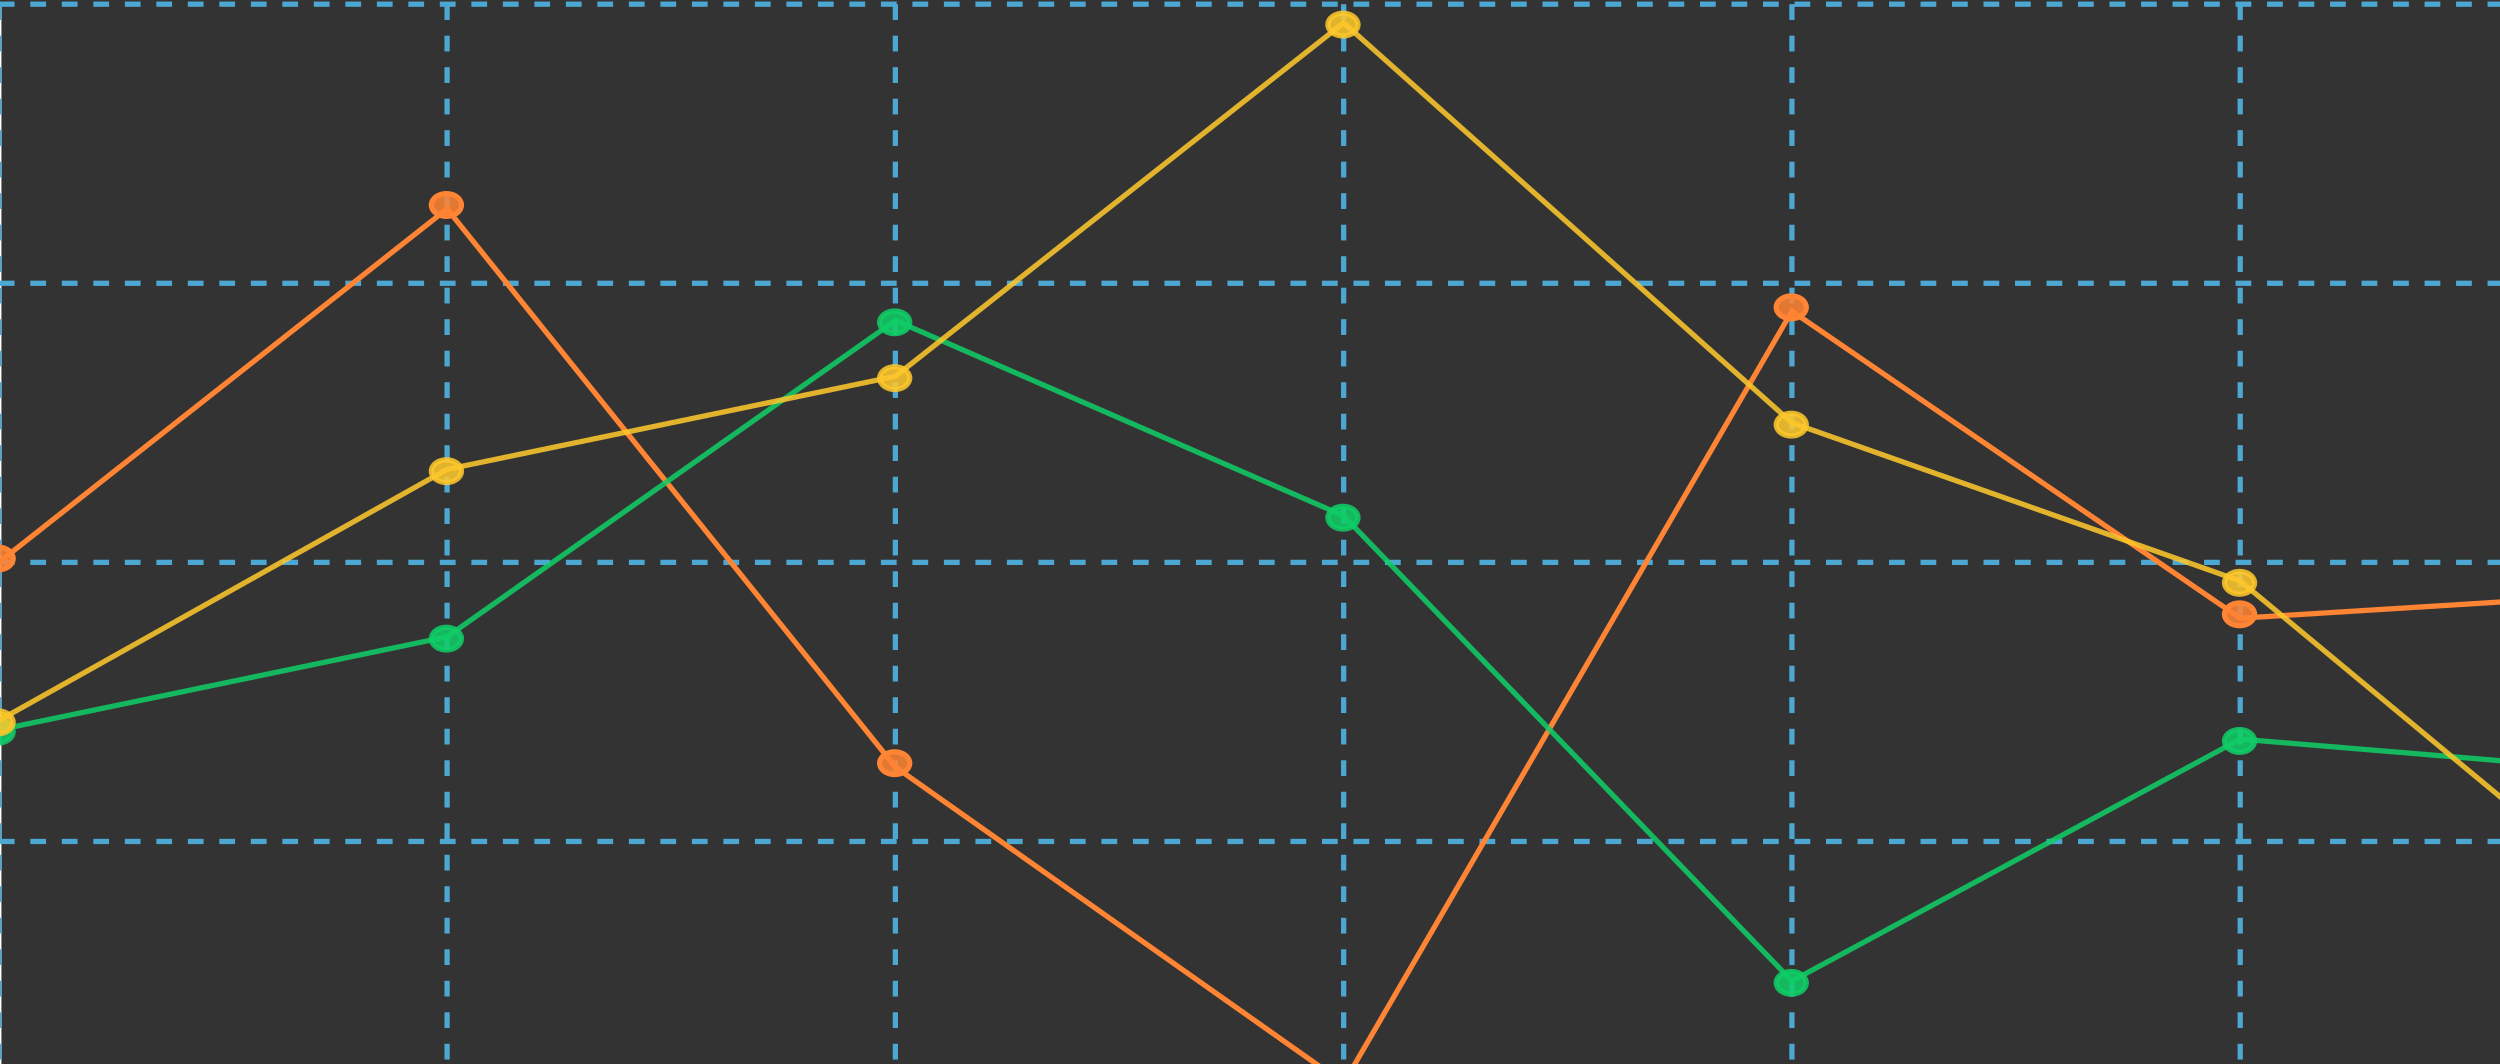 <svg width="592" height="252" fill="none" xmlns="http://www.w3.org/2000/svg"><rect width="100%" height="100%" fill="#333333" stroke="none"/><path d="M-.281.988v264.359" stroke="#fff" stroke-width="1.243"/><path d="M-.281 199.258h743.068M-.281 133.17h743.068M-.281 67.08h743.068M-.281.99h743.068M-.281.99v264.359M105.871.99v264.359M212.024.99v264.359M318.177.99v264.359M424.329.99v264.359M530.482.99v264.359" stroke="#4DA7D3" stroke-width="1.243" stroke-dasharray="3.73 3.73"/><path d="M-.281 133.169 105.87 49.455l106.153 132.179 106.153 74.902L424.329 73.688l106.153 72.698 106.153-6.609 106.152 74.902" stroke="#FF8433" stroke-width="1.243"/><path d="M-.445 134.946c1.968 0 3.564-1.206 3.564-2.694s-1.596-2.694-3.564-2.694-3.564 1.206-3.564 2.694 1.596 2.694 3.564 2.694zM105.707 51.235c1.969 0 3.564-1.206 3.564-2.694s-1.595-2.695-3.564-2.695c-1.968 0-3.563 1.207-3.563 2.695 0 1.488 1.595 2.694 3.563 2.694zM211.861 183.414c1.968 0 3.564-1.206 3.564-2.694s-1.596-2.694-3.564-2.694c-1.969 0-3.564 1.206-3.564 2.694s1.595 2.694 3.564 2.694zM424.165 75.468c1.969 0 3.564-1.207 3.564-2.695 0-1.488-1.595-2.694-3.564-2.694-1.968 0-3.563 1.206-3.563 2.694s1.595 2.695 3.563 2.695zM530.319 148.165c1.968 0 3.564-1.206 3.564-2.694s-1.596-2.694-3.564-2.694c-1.969 0-3.564 1.206-3.564 2.694s1.595 2.694 3.564 2.694z" fill="#FF8433" fill-opacity=".86" stroke="#FF8433" stroke-width="1.243"/><path d="m-.281 172.823 106.152-22.03 106.153-74.902 106.153 46.263 106.152 110.15 106.153-57.278 106.153 8.812 106.152-99.135" stroke="#10CE66" stroke-opacity=".86" stroke-width="1.243"/><path d="M-.445 175.946c1.968 0 3.563-1.206 3.563-2.694s-1.595-2.694-3.563-2.694c-1.968 0-3.564 1.206-3.564 2.694s1.596 2.694 3.564 2.694zM105.707 153.919c1.968 0 3.563-1.206 3.563-2.694 0-1.487-1.595-2.694-3.563-2.694-1.968 0-3.563 1.207-3.563 2.694 0 1.488 1.595 2.694 3.563 2.694zM211.86 79.015c1.968 0 3.564-1.206 3.564-2.693 0-1.488-1.596-2.694-3.564-2.694s-3.563 1.206-3.563 2.694c0 1.487 1.595 2.693 3.563 2.693zM318.013 125.277c1.968 0 3.563-1.206 3.563-2.694s-1.595-2.694-3.563-2.694c-1.968 0-3.564 1.206-3.564 2.694s1.596 2.694 3.564 2.694zM424.165 235.427c1.968 0 3.563-1.206 3.563-2.694 0-1.487-1.595-2.693-3.563-2.693-1.968 0-3.563 1.206-3.563 2.693 0 1.488 1.595 2.694 3.563 2.694zM530.318 178.148c1.968 0 3.564-1.206 3.564-2.694s-1.596-2.694-3.564-2.694-3.563 1.206-3.563 2.694 1.595 2.694 3.563 2.694z" fill="#10CE66" fill-opacity=".86" stroke="#10CE66" stroke-opacity=".86" stroke-width="1.243"/><path d="m-.281 170.62 106.152-59.481 106.153-22.03L318.177 5.396l106.152 94.728 106.153 37.451 106.153 88.12 106.152-198.27" stroke="#FEC82C" stroke-opacity=".86" stroke-width="1.243"/><path d="M-.445 173.746c1.968 0 3.564-1.206 3.564-2.694s-1.596-2.695-3.564-2.695-3.564 1.207-3.564 2.695c0 1.488 1.596 2.694 3.564 2.694zM105.707 114.265c1.969 0 3.564-1.207 3.564-2.695 0-1.488-1.595-2.694-3.564-2.694-1.968 0-3.563 1.206-3.563 2.694s1.595 2.695 3.563 2.695zM211.861 92.233c1.968 0 3.564-1.207 3.564-2.695 0-1.487-1.596-2.694-3.564-2.694-1.969 0-3.564 1.207-3.564 2.695 0 1.487 1.595 2.694 3.564 2.694zM318.013 8.521c1.968 0 3.564-1.206 3.564-2.694s-1.596-2.694-3.564-2.694-3.564 1.206-3.564 2.694 1.596 2.694 3.564 2.694zM424.165 103.249c1.969 0 3.564-1.206 3.564-2.694s-1.595-2.694-3.564-2.694c-1.968 0-3.563 1.206-3.563 2.694s1.595 2.694 3.563 2.694zM530.319 140.701c1.968 0 3.564-1.207 3.564-2.695 0-1.488-1.596-2.694-3.564-2.694-1.969 0-3.564 1.206-3.564 2.694s1.595 2.695 3.564 2.695z" fill="#FEC82C" fill-opacity=".86" stroke="#FEC82C" stroke-opacity=".86" stroke-width="1.243"/></svg>